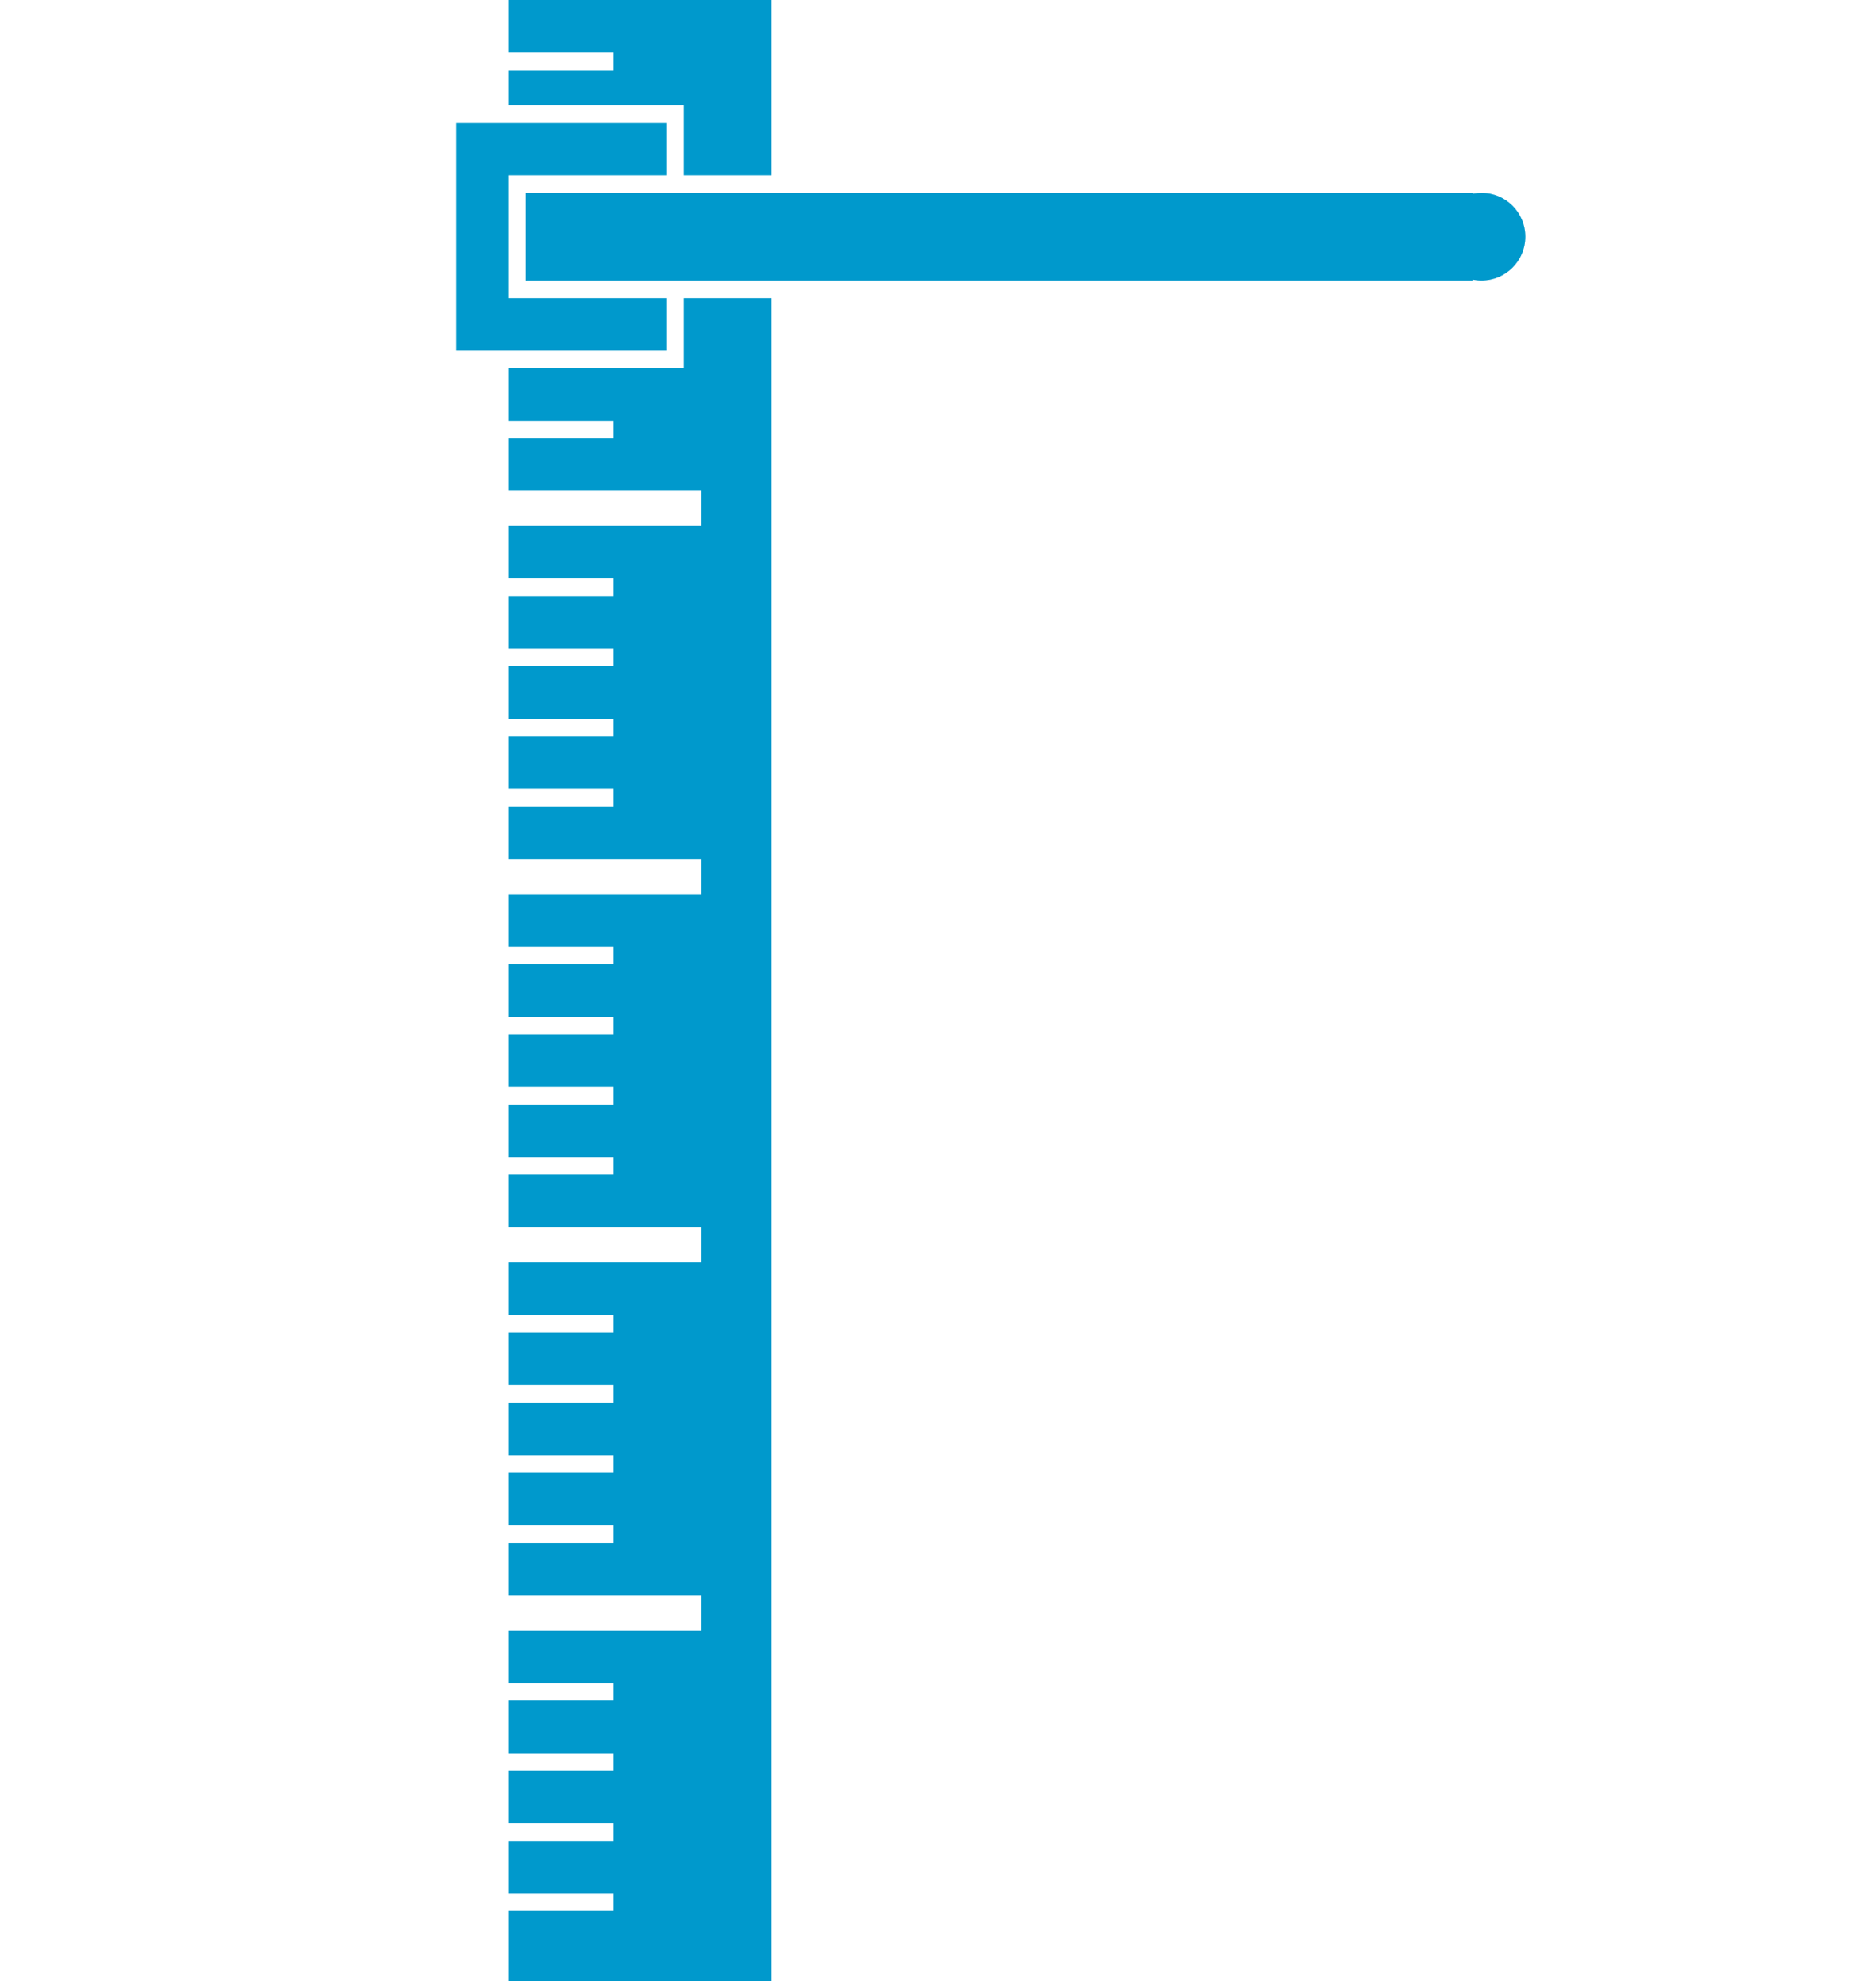 <?xml version="1.0" encoding="utf-8"?>
<!DOCTYPE svg PUBLIC "-//W3C//DTD SVG 1.1//EN" "http://www.w3.org/Graphics/SVG/1.1/DTD/svg11.dtd">
<svg version="1.1" baseProfile="full"
     width="107px" height="113px" viewBox="0 0 107 113"
 xmlns="http://www.w3.org/2000/svg"
 xmlns:xlink="http://www.w3.org/1999/xlink"
 xmlns:ev="http://www.w3.org/2001/xml-events" >
<path fill-rule="evenodd"  fill="rgb( 0, 153, 204 )"
 d="M84.500,16.000 C84.329,16.000 84.162,15.983 84.000,15.950 C84.000,15.950 84.000,16.000 84.000,16.000 C84.000,16.000 30.000,16.000 30.000,16.000 C30.000,16.000 30.000,11.000 30.000,11.000 C30.000,11.000 84.000,11.000 84.000,11.000 C84.000,11.000 84.000,11.050 84.000,11.050 C84.162,11.017 84.329,11.000 84.500,11.000 C85.881,11.000 87.000,12.119 87.000,13.500 C87.000,14.881 85.881,16.000 84.500,16.000 ZM39.000,6.000 C39.000,6.000 29.000,6.000 29.000,6.000 C29.000,6.000 29.000,4.000 29.000,4.000 C29.000,4.000 35.000,4.000 35.000,4.000 C35.000,4.000 35.000,3.000 35.000,3.000 C35.000,3.000 29.000,3.000 29.000,3.000 C29.000,3.000 29.000,-0.000 29.000,-0.000 C29.000,-0.000 44.000,-0.000 44.000,-0.000 C44.000,-0.000 44.000,10.000 44.000,10.000 C44.000,10.000 39.000,10.000 39.000,10.000 C39.000,10.000 39.000,6.000 39.000,6.000 ZM38.000,10.000 C38.000,10.000 29.000,10.000 29.000,10.000 C29.000,10.000 29.000,17.000 29.000,17.000 C29.000,17.000 38.000,17.000 38.000,17.000 C38.000,17.000 38.000,20.000 38.000,20.000 C38.000,20.000 26.000,20.000 26.000,20.000 C26.000,20.000 26.000,7.000 26.000,7.000 C26.000,7.000 38.000,7.000 38.000,7.000 C38.000,7.000 38.000,10.000 38.000,10.000 ZM39.000,17.000 C39.000,17.000 44.000,17.000 44.000,17.000 C44.000,17.000 44.000,113.000 44.000,113.000 C44.000,113.000 29.000,113.000 29.000,113.000 C29.000,113.000 29.000,109.000 29.000,109.000 C29.000,109.000 35.000,109.000 35.000,109.000 C35.000,109.000 35.000,108.000 35.000,108.000 C35.000,108.000 29.000,108.000 29.000,108.000 C29.000,108.000 29.000,105.000 29.000,105.000 C29.000,105.000 35.000,105.000 35.000,105.000 C35.000,105.000 35.000,104.000 35.000,104.000 C35.000,104.000 29.000,104.000 29.000,104.000 C29.000,104.000 29.000,101.000 29.000,101.000 C29.000,101.000 35.000,101.000 35.000,101.000 C35.000,101.000 35.000,100.000 35.000,100.000 C35.000,100.000 29.000,100.000 29.000,100.000 C29.000,100.000 29.000,97.000 29.000,97.000 C29.000,97.000 35.000,97.000 35.000,97.000 C35.000,97.000 35.000,96.000 35.000,96.000 C35.000,96.000 29.000,96.000 29.000,96.000 C29.000,96.000 29.000,93.000 29.000,93.000 C29.000,93.000 40.000,93.000 40.000,93.000 C40.000,93.000 40.000,91.000 40.000,91.000 C40.000,91.000 29.000,91.000 29.000,91.000 C29.000,91.000 29.000,88.000 29.000,88.000 C29.000,88.000 35.000,88.000 35.000,88.000 C35.000,88.000 35.000,87.000 35.000,87.000 C35.000,87.000 29.000,87.000 29.000,87.000 C29.000,87.000 29.000,84.000 29.000,84.000 C29.000,84.000 35.000,84.000 35.000,84.000 C35.000,84.000 35.000,83.000 35.000,83.000 C35.000,83.000 29.000,83.000 29.000,83.000 C29.000,83.000 29.000,80.000 29.000,80.000 C29.000,80.000 35.000,80.000 35.000,80.000 C35.000,80.000 35.000,79.000 35.000,79.000 C35.000,79.000 29.000,79.000 29.000,79.000 C29.000,79.000 29.000,76.000 29.000,76.000 C29.000,76.000 35.000,76.000 35.000,76.000 C35.000,76.000 35.000,75.000 35.000,75.000 C35.000,75.000 29.000,75.000 29.000,75.000 C29.000,75.000 29.000,72.000 29.000,72.000 C29.000,72.000 40.000,72.000 40.000,72.000 C40.000,72.000 40.000,70.000 40.000,70.000 C40.000,70.000 29.000,70.000 29.000,70.000 C29.000,70.000 29.000,67.000 29.000,67.000 C29.000,67.000 35.000,67.000 35.000,67.000 C35.000,67.000 35.000,66.000 35.000,66.000 C35.000,66.000 29.000,66.000 29.000,66.000 C29.000,66.000 29.000,63.000 29.000,63.000 C29.000,63.000 35.000,63.000 35.000,63.000 C35.000,63.000 35.000,62.000 35.000,62.000 C35.000,62.000 29.000,62.000 29.000,62.000 C29.000,62.000 29.000,59.000 29.000,59.000 C29.000,59.000 35.000,59.000 35.000,59.000 C35.000,59.000 35.000,58.000 35.000,58.000 C35.000,58.000 29.000,58.000 29.000,58.000 C29.000,58.000 29.000,55.000 29.000,55.000 C29.000,55.000 35.000,55.000 35.000,55.000 C35.000,55.000 35.000,54.000 35.000,54.000 C35.000,54.000 29.000,54.000 29.000,54.000 C29.000,54.000 29.000,51.000 29.000,51.000 C29.000,51.000 40.000,51.000 40.000,51.000 C40.000,51.000 40.000,49.000 40.000,49.000 C40.000,49.000 29.000,49.000 29.000,49.000 C29.000,49.000 29.000,46.000 29.000,46.000 C29.000,46.000 35.000,46.000 35.000,46.000 C35.000,46.000 35.000,45.000 35.000,45.000 C35.000,45.000 29.000,45.000 29.000,45.000 C29.000,45.000 29.000,42.000 29.000,42.000 C29.000,42.000 35.000,42.000 35.000,42.000 C35.000,42.000 35.000,41.000 35.000,41.000 C35.000,41.000 29.000,41.000 29.000,41.000 C29.000,41.000 29.000,38.000 29.000,38.000 C29.000,38.000 35.000,38.000 35.000,38.000 C35.000,38.000 35.000,37.000 35.000,37.000 C35.000,37.000 29.000,37.000 29.000,37.000 C29.000,37.000 29.000,34.000 29.000,34.000 C29.000,34.000 35.000,34.000 35.000,34.000 C35.000,34.000 35.000,33.000 35.000,33.000 C35.000,33.000 29.000,33.000 29.000,33.000 C29.000,33.000 29.000,30.000 29.000,30.000 C29.000,30.000 40.000,30.000 40.000,30.000 C40.000,30.000 40.000,28.000 40.000,28.000 C40.000,28.000 29.000,28.000 29.000,28.000 C29.000,28.000 29.000,25.000 29.000,25.000 C29.000,25.000 35.000,25.000 35.000,25.000 C35.000,25.000 35.000,24.000 35.000,24.000 C35.000,24.000 29.000,24.000 29.000,24.000 C29.000,24.000 29.000,21.000 29.000,21.000 C29.000,21.000 39.000,21.000 39.000,21.000 C39.000,21.000 39.000,17.000 39.000,17.000 Z"/>
</svg>